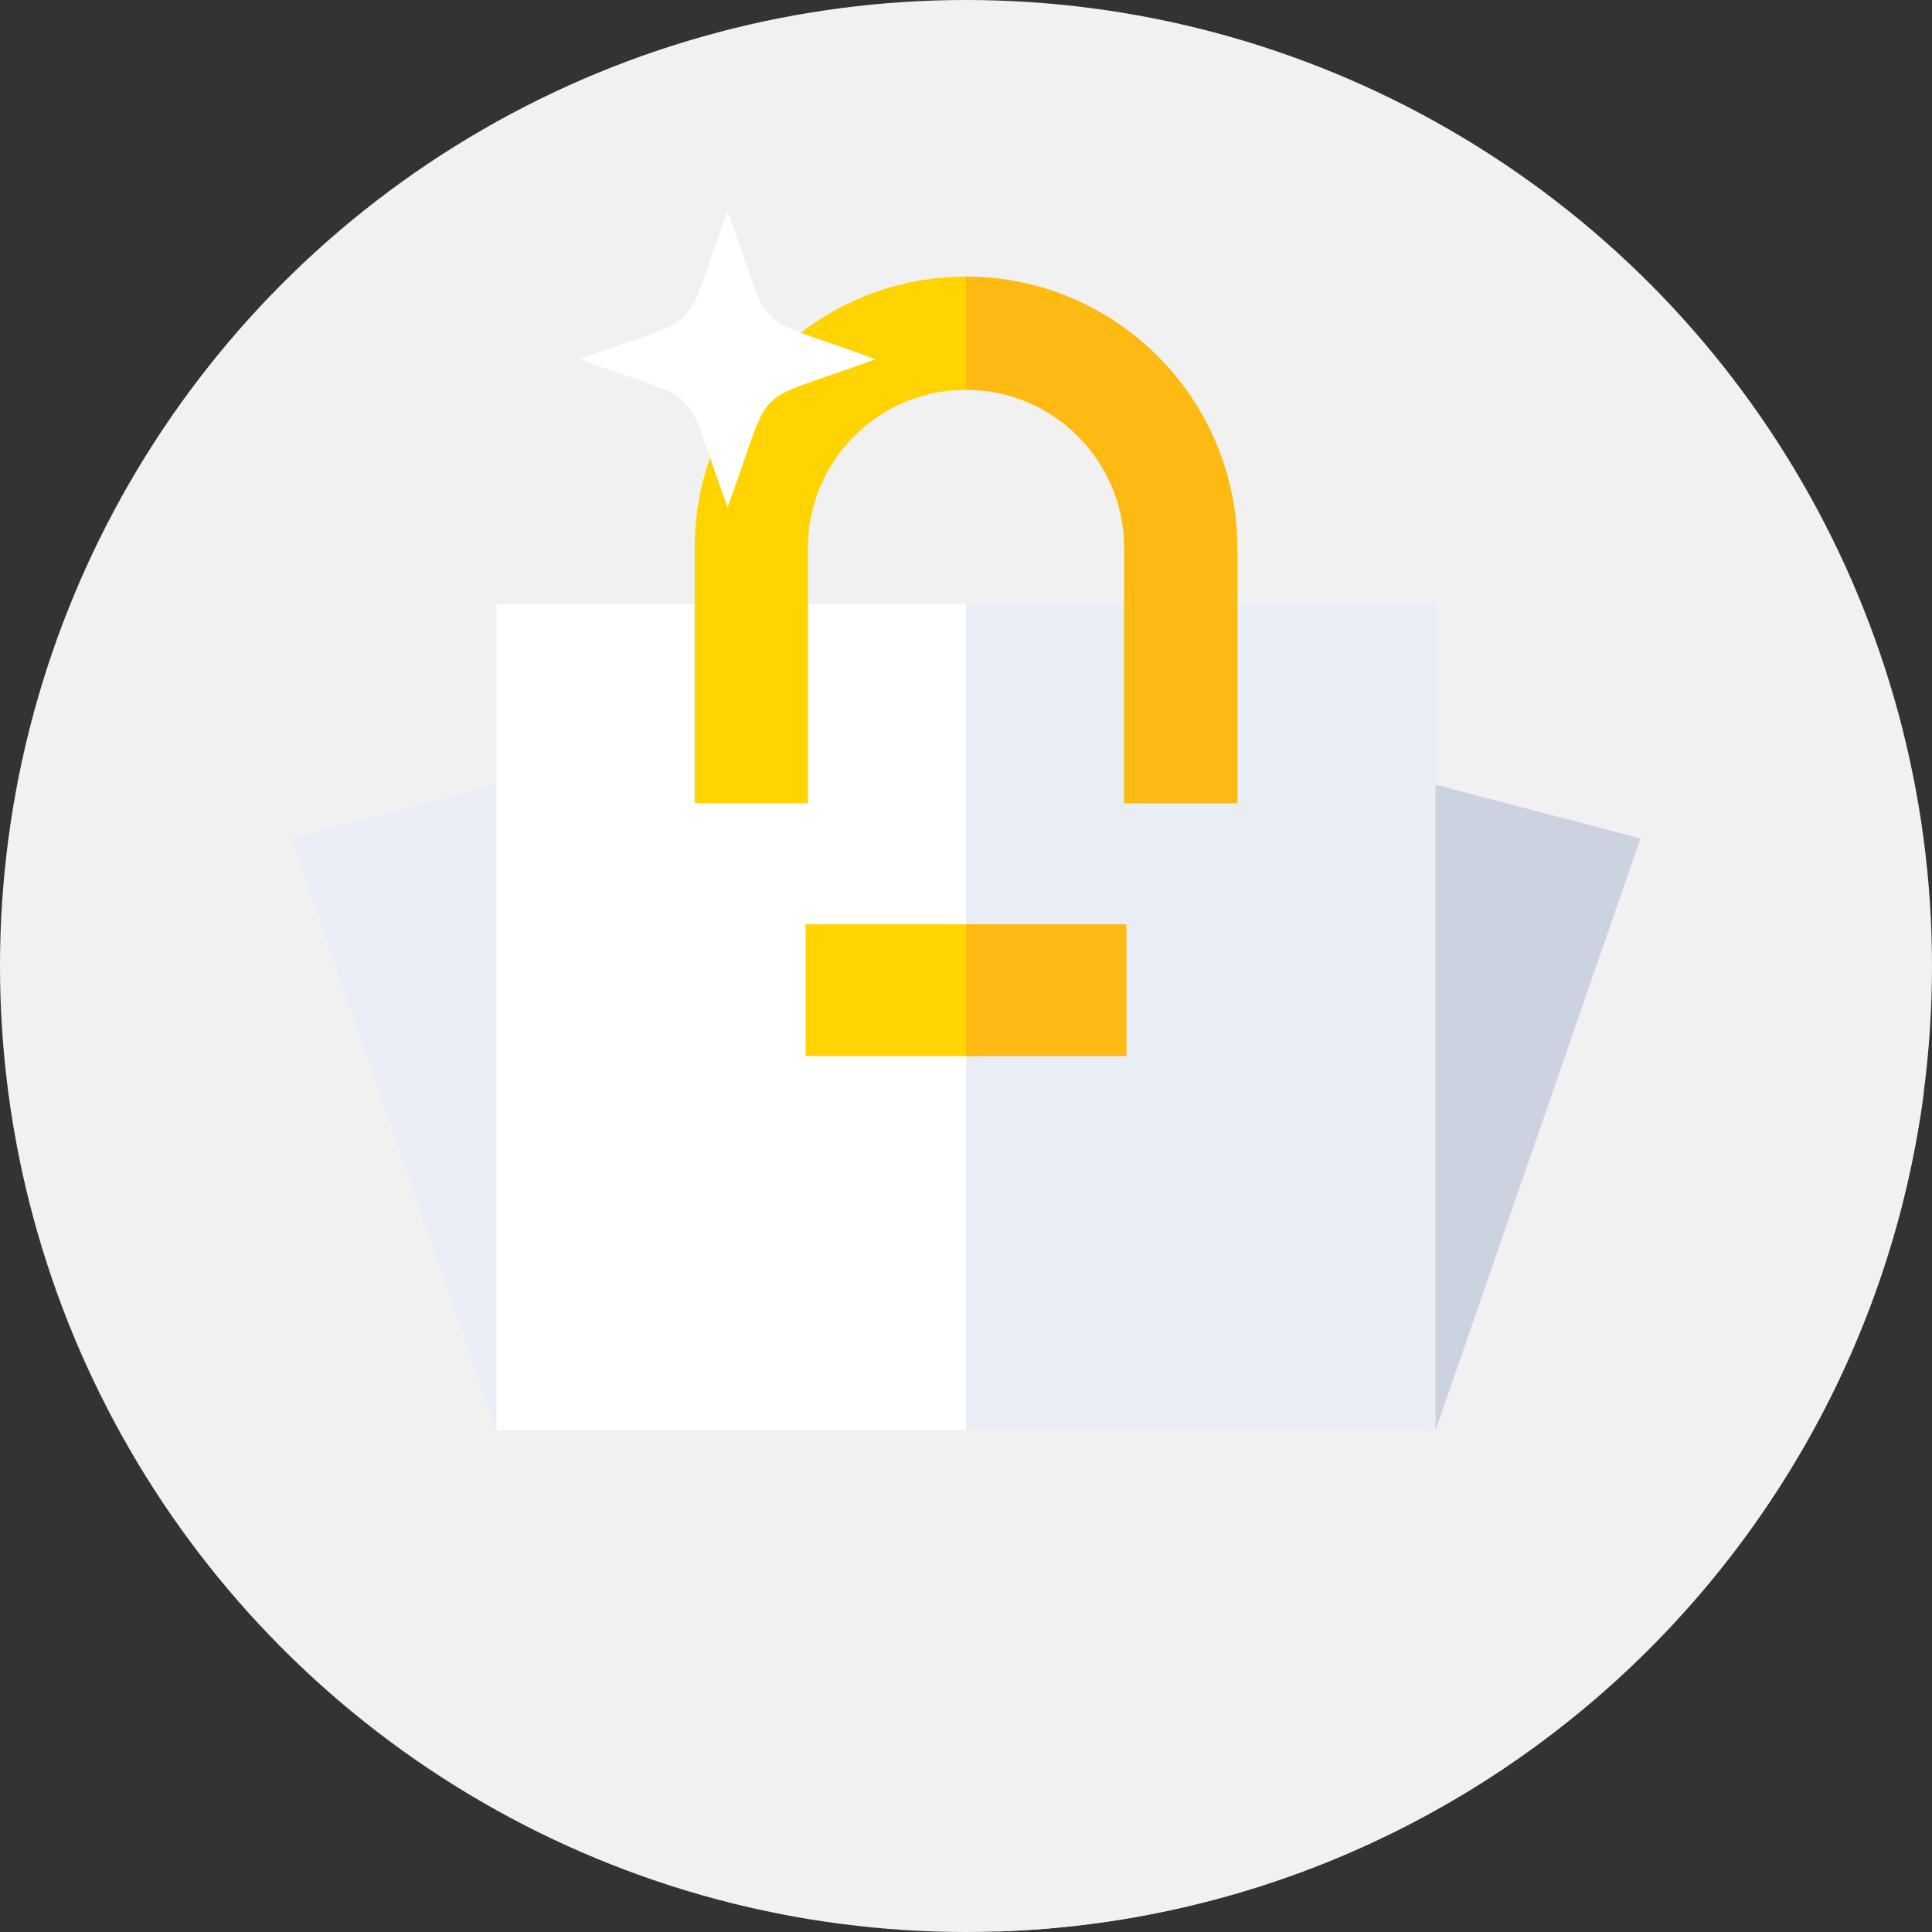 <?xml version="1.0"?>
<svg xmlns="http://www.w3.org/2000/svg" xmlns:xlink="http://www.w3.org/1999/xlink" xmlns:svgjs="http://svgjs.com/svgjs" version="1.1" width="512" height="512" x="0" y="0" viewBox="0 0 512 512" style="enable-background:new 0 0 512 512" xml:space="preserve" class=""><rect x="0" y="0" width="512" height="512" fill="#333333" stroke="none"/><g><g xmlns="http://www.w3.org/2000/svg"><g><g><g><g><g><g><g><g><circle cx="256" cy="256" fill="#f1f1f1" r="256" data-original="#b180ff" style="" class=""/></g></g></g></g></g></g></g></g><path d="m380.428 160.132-2.909 5.064-68.37-68.37h-78.505l1.38-1.638-39.212-39.212-8.712 36.884-30.501 2.327 45.021 45.021 2.981-8.905 14.131-16.775-21.95 44.793-62.21 219.742 132.802 132.802c126.233-4.057 229.381-99.501 245.45-222.337z" fill="#f1f1f1" data-original="#8d48f9" style="" class=""/><g><path d="m256 175.286-178.735 46.913 54.307 156.864 124.428-19.054.009.001v-184.722z" fill="#e9edf5" data-original="#e9edf5" style="" class=""/><path d="m434.735 222.199-178.726-46.911v184.722l124.419 19.053z" fill="#cdd2e1" data-original="#cdd2e1" style="" class=""/></g><g><path d="m256.009 379.064h-124.437v-218.932h124.437l3.909 102.276z" fill="#ffffff" data-original="#ffffff" style="" class=""/></g><g><path d="m256.009 160.132h124.419v218.932h-124.419z" fill="#e9edf5" data-original="#e9edf5" style="" class=""/></g><g><path d="m256 73.299c-39.646 0-71.9 32.254-71.9 71.9v67.669h30v-67.669c0-23.104 18.796-41.9 41.9-41.9 1.322 0 2.627.069 3.918.189v-30.078c-1.298-.07-2.603-.111-3.918-.111z" fill="#ffd400" data-original="#ffd400" style=""/></g><g><path d="m256.009 73.3v30c23.099.004 41.891 18.799 41.891 41.899v67.669h30v-67.669c0-39.643-32.25-71.895-71.891-71.899z" fill="#fdba12" data-original="#fdba12" style="" class=""/></g><g><path d="m213.479 244.952h46.439v34.913h-46.439z" fill="#ffd400" data-original="#ffd400" style=""/></g><g><path d="m256.009 244.952h42.512v34.913h-42.512z" fill="#fdba12" data-original="#fdba12" style="" class=""/></g><g><path d="m192.812 134.4c-12.841-34.668-4.544-26.371-39.212-39.212 34.668-12.841 26.371-4.544 39.212-39.212 12.841 34.668 4.544 26.371 39.212 39.212-34.668 12.841-26.371 4.544-39.212 39.212z" fill="#ffffff" data-original="#ffffff" style="" class=""/></g></g></g></svg>

